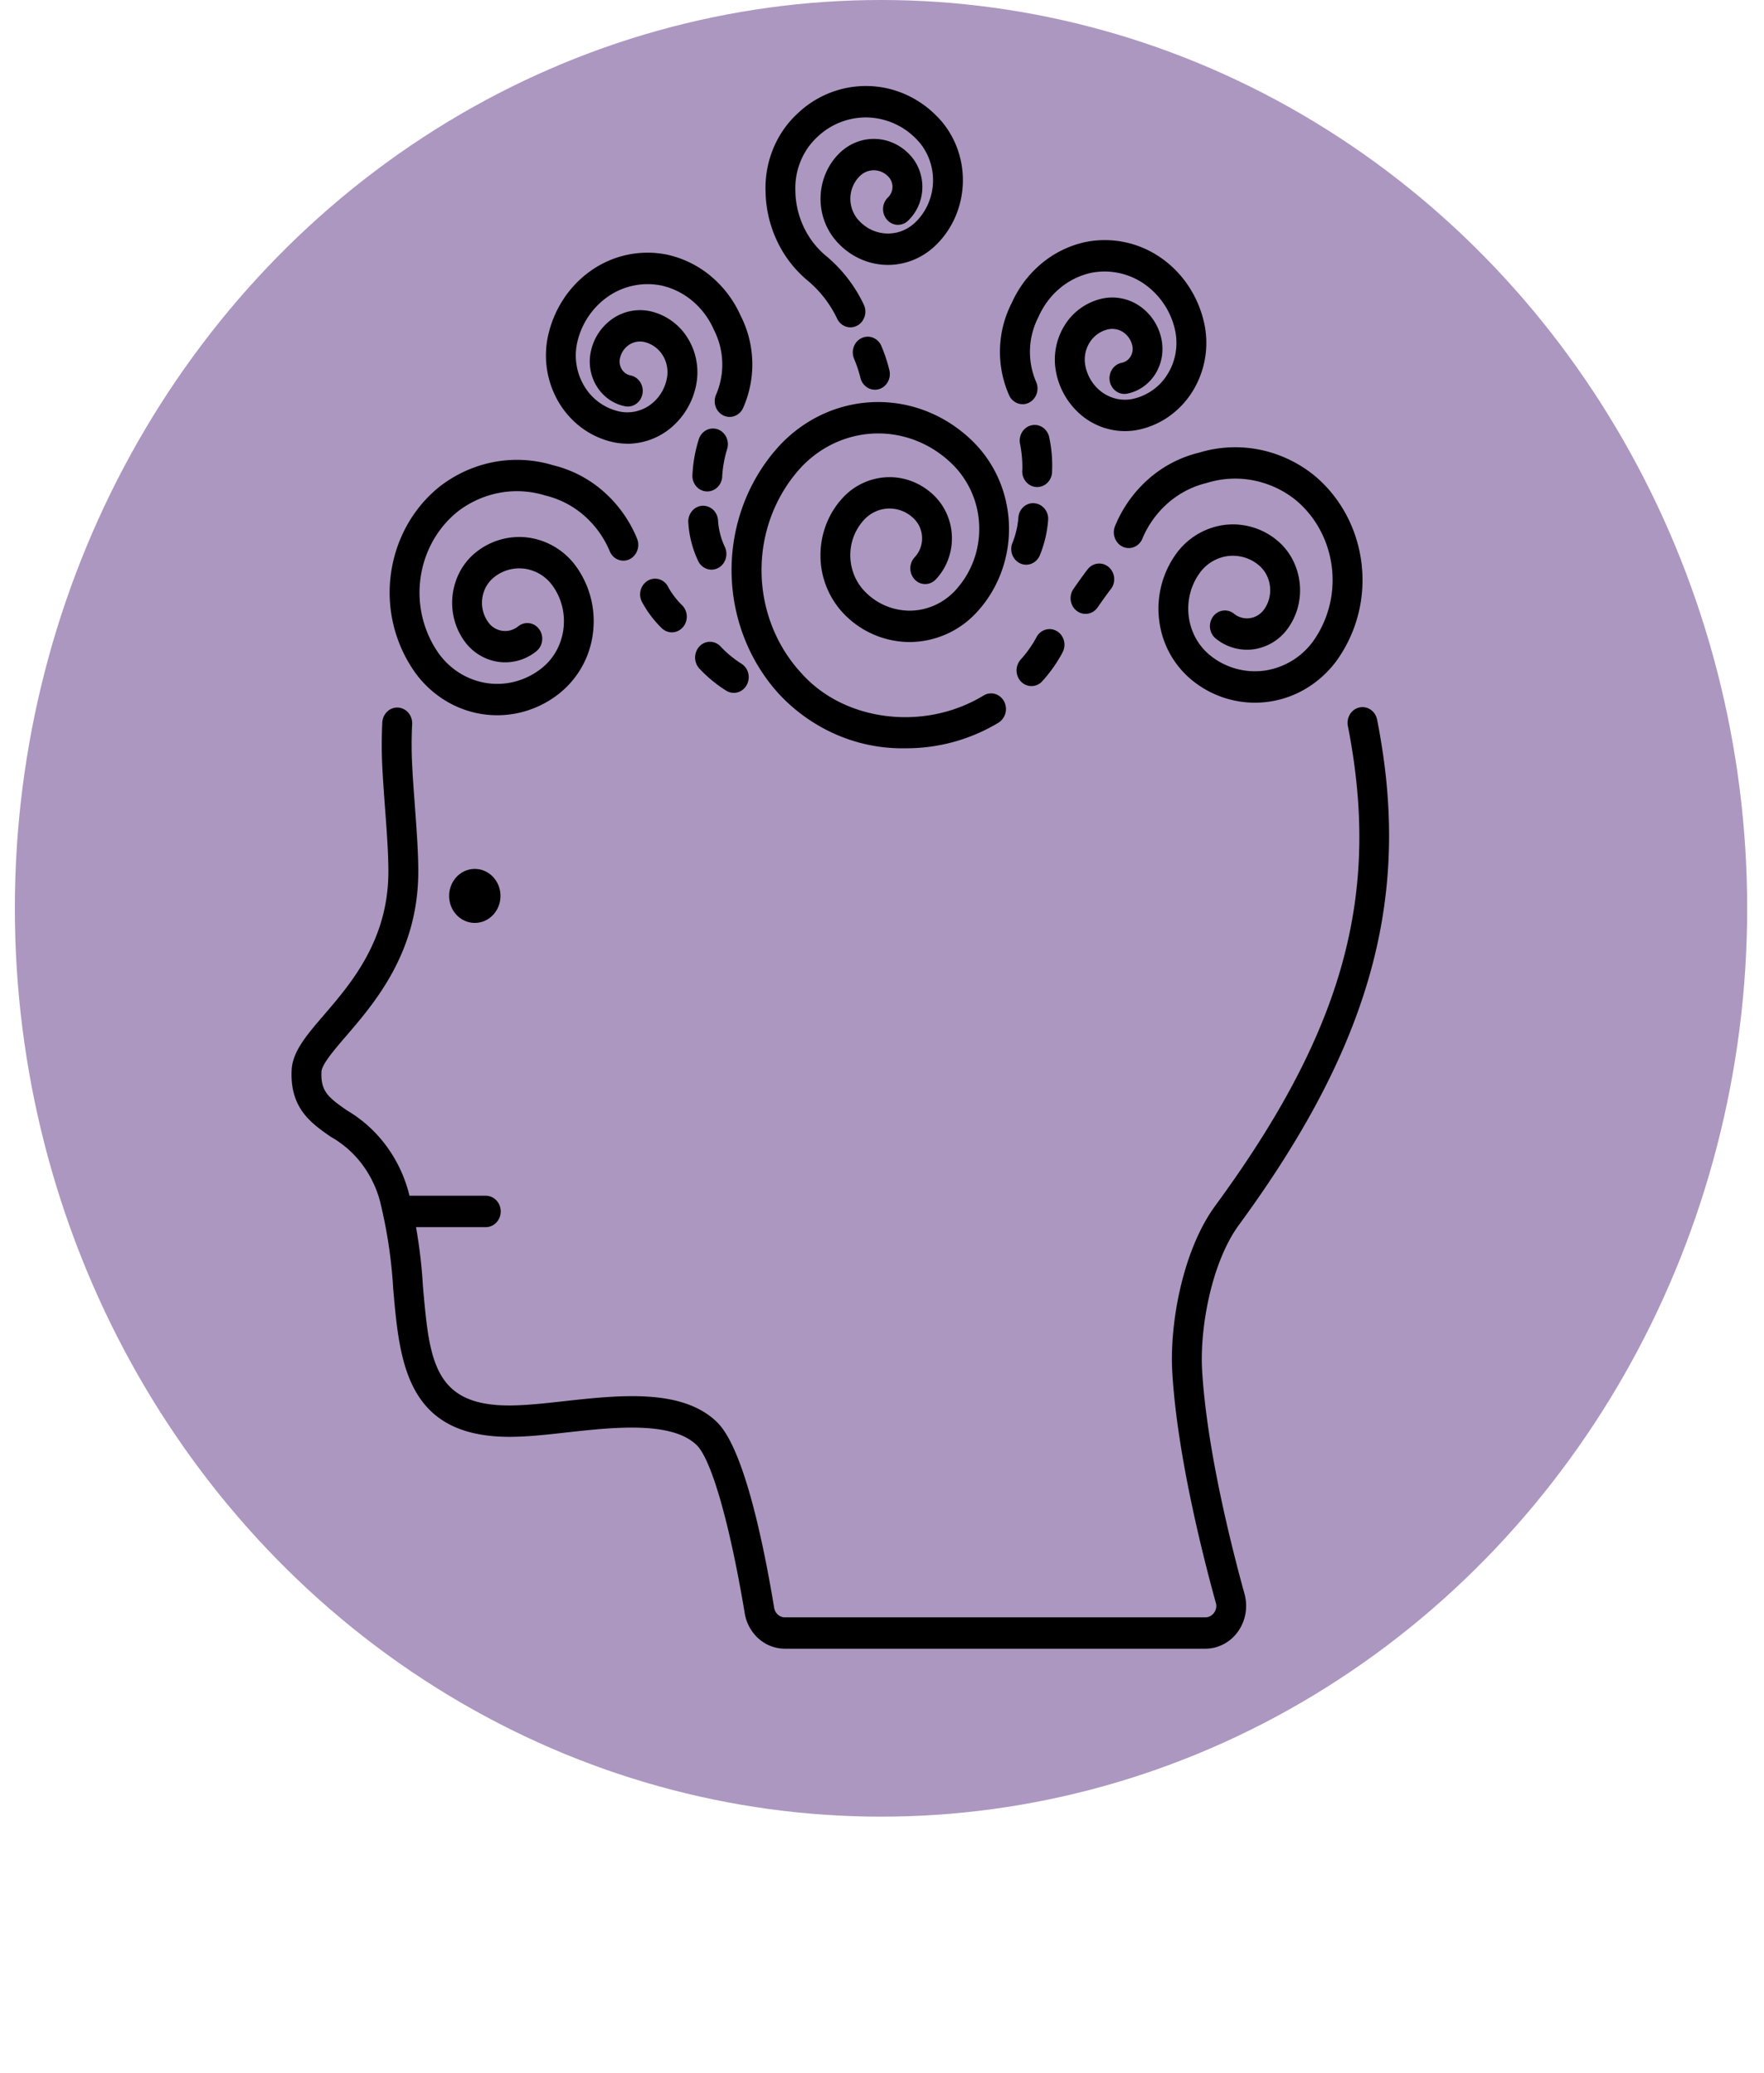 <svg width="97" height="114" fill="none" xmlns="http://www.w3.org/2000/svg"><ellipse cx="48.446" cy="49.949" rx="47.629" ry="49.949" fill="#AC97C0"/><path d="M66.272 90.662H43.158a2.173 2.173 0 0 1-1.44-.55 2.383 2.383 0 0 1-.766-1.397c-.817-4.908-1.828-8.45-2.64-9.245-1.371-1.34-4.591-.984-7.177-.697-.872.098-1.696.189-2.43.22-6.348.339-6.72-3.96-7.083-8.12a26.42 26.42 0 0 0-.72-4.791 5.893 5.893 0 0 0-1.006-2.077 5.57 5.57 0 0 0-1.704-1.49c-1.06-.733-2.26-1.566-2.155-3.672.05-1.02.813-1.908 1.78-3.033 1.49-1.734 3.53-4.108 3.54-7.865.003-.973-.092-2.274-.186-3.531-.075-1.015-.146-1.974-.17-2.798a23.6 23.6 0 0 1 .022-1.89.883.883 0 0 1 .272-.597.798.798 0 0 1 .594-.22.807.807 0 0 1 .567.287c.145.17.22.395.208.624-.03.579-.036 1.165-.02 1.742.024.784.093 1.726.167 2.718.095 1.292.194 2.628.19 3.67-.01 4.42-2.39 7.186-3.963 9.017-.657.766-1.34 1.559-1.36 1.966-.053 1.076.37 1.414 1.42 2.14.82.483 1.54 1.131 2.12 1.907a7.64 7.64 0 0 1 1.26 2.616 28.13 28.13 0 0 1 .778 5.12c.371 4.248.591 6.81 5.373 6.553.693-.03 1.491-.118 2.336-.212 3.07-.34 6.549-.725 8.466 1.15 1.423 1.39 2.496 6.32 3.14 10.211a.637.637 0 0 0 .205.373.58.58 0 0 0 .386.147h23.114a.576.576 0 0 0 .27-.067.63.63 0 0 0 .308-.74c-.777-2.817-2.123-8.205-2.39-12.641-.166-2.74.59-6.775 2.364-9.19 6.61-9.017 8.813-16.122 7.605-24.523a35.271 35.271 0 0 0-.311-1.832.907.907 0 0 1 .107-.661.844.844 0 0 1 .226-.247.8.8 0 0 1 .625-.136.8.8 0 0 1 .3.131c.09.065.169.148.229.244.06.097.1.205.12.318.124.63.231 1.258.328 1.925 1.267 8.8-1.104 16.526-7.927 25.835-1.506 2.054-2.167 5.67-2.026 8.027.258 4.27 1.57 9.52 2.33 12.268.097.352.115.723.052 1.083s-.205.7-.415.993c-.21.293-.482.53-.794.692a2.152 2.152 0 0 1-1.005.245Z" fill="#000"/><path d="M26.713 67.48h-4.83a.801.801 0 0 1-.58-.252.886.886 0 0 1-.24-.61c0-.23.086-.449.24-.61a.8.8 0 0 1 .58-.254h4.83a.8.8 0 0 1 .58.253c.155.162.241.382.241.61a.886.886 0 0 1-.24.61.801.801 0 0 1-.58.254ZM26.11 50.751c.779 0 1.411-.664 1.411-1.484s-.632-1.485-1.412-1.485c-.78 0-1.412.665-1.412 1.485 0 .82.633 1.484 1.412 1.484ZM49.799 41.148a9.1 9.1 0 0 1-3.73-.718 9.482 9.482 0 0 1-3.165-2.193c-1.718-1.842-2.678-4.32-2.676-6.9.003-2.58.97-5.056 2.692-6.894 1.425-1.496 3.356-2.335 5.37-2.335 2.013 0 3.944.84 5.37 2.335 1.168 1.231 1.824 2.9 1.824 4.639 0 1.74-.656 3.408-1.824 4.64a5.035 5.035 0 0 1-3.645 1.584 5.036 5.036 0 0 1-3.644-1.585 4.635 4.635 0 0 1-1.255-3.188c0-1.196.452-2.343 1.255-3.189a3.512 3.512 0 0 1 2.542-1.106c.953 0 1.868.398 2.542 1.106.57.6.89 1.413.89 2.26 0 .848-.32 1.66-.89 2.26a.82.82 0 0 1-.266.187.785.785 0 0 1-.894-.187.902.902 0 0 1 0-1.22c.262-.276.409-.65.409-1.04s-.147-.763-.409-1.04a1.908 1.908 0 0 0-1.382-.6c-.518 0-1.014.216-1.381.6a2.86 2.86 0 0 0-.774 1.969c0 .737.278 1.445.774 1.967a3.433 3.433 0 0 0 2.485 1.08c.931 0 1.825-.388 2.484-1.08a4.97 4.97 0 0 0 1.345-3.417 4.97 4.97 0 0 0-1.344-3.418c-1.118-1.172-2.632-1.83-4.21-1.83-1.578 0-3.092.658-4.209 1.83-1.417 1.521-2.21 3.567-2.207 5.697.003 2.13.801 4.173 2.223 5.69 2.369 2.639 6.758 3.164 9.986 1.194a.786.786 0 0 1 .91.06.853.853 0 0 1 .212.253.895.895 0 0 1-.298 1.18 9.816 9.816 0 0 1-5.11 1.409ZM56.717 37.728a.792.792 0 0 1-.449-.142.854.854 0 0 1-.301-.377.904.904 0 0 1 .15-.931c.34-.37.633-.783.873-1.231a.855.855 0 0 1 .208-.263.807.807 0 0 1 .612-.184c.11.014.214.05.31.108a.835.835 0 0 1 .244.225.883.883 0 0 1 .16.648.892.892 0 0 1-.11.322 7.765 7.765 0 0 1-1.099 1.555.817.817 0 0 1-.272.2.783.783 0 0 1-.326.07ZM68.994 38.641a5.47 5.47 0 0 1-3.418-1.213 5.018 5.018 0 0 1-1.828-3.275 5.153 5.153 0 0 1 .909-3.675 3.907 3.907 0 0 1 2.6-1.603 3.798 3.798 0 0 1 2.916.797c.347.276.64.622.86 1.016a3.661 3.661 0 0 1 .35 2.642c-.11.444-.302.86-.565 1.224a2.794 2.794 0 0 1-1.859 1.147 2.716 2.716 0 0 1-2.085-.57.848.848 0 0 1-.22-.25.892.892 0 0 1-.095-.662.883.883 0 0 1 .14-.308.836.836 0 0 1 .244-.226.794.794 0 0 1 .63-.085c.106.03.205.083.29.154.249.198.562.283.87.238.309-.045.588-.217.776-.478.132-.184.23-.395.284-.618a1.848 1.848 0 0 0-.177-1.335c-.112-.199-.26-.373-.436-.512a2.215 2.215 0 0 0-1.7-.465 2.278 2.278 0 0 0-1.517.935 3.305 3.305 0 0 0-.524 1.137 3.396 3.396 0 0 0 .323 2.453c.205.367.477.688.8.944a3.906 3.906 0 0 0 3 .82 4.018 4.018 0 0 0 2.673-1.649 5.822 5.822 0 0 0 .99-4.111c-.195-1.454-.926-2.77-2.034-3.663a5.372 5.372 0 0 0-2.317-1.043 5.248 5.248 0 0 0-2.516.151 5.005 5.005 0 0 0-2.098 1.075 5.342 5.342 0 0 0-1.423 1.943.871.871 0 0 1-.173.29.788.788 0 0 1-1.173.02.901.901 0 0 1-.179-.952 6.975 6.975 0 0 1 1.855-2.604 6.528 6.528 0 0 1 2.774-1.44 6.808 6.808 0 0 1 3.274-.172c1.089.21 2.117.684 3.002 1.384 1.444 1.173 2.392 2.895 2.64 4.796a7.603 7.603 0 0 1-1.312 5.368 5.76 5.76 0 0 1-1.658 1.555 5.474 5.474 0 0 1-2.893.82ZM61.848 23.707a3.753 3.753 0 0 1-2.437-.918 4.107 4.107 0 0 1-1.34-2.327 3.573 3.573 0 0 1 .471-2.572 3.26 3.26 0 0 1 2.061-1.47 2.659 2.659 0 0 1 2.081.42 2.92 2.92 0 0 1 1.19 1.844c.062.322.064.653.006.976-.06.323-.178.63-.35.904s-.393.51-.652.695a2.32 2.32 0 0 1-.855.379.782.782 0 0 1-.632-.111.843.843 0 0 1-.236-.239.888.888 0 0 1-.128-.66.89.89 0 0 1 .127-.317.841.841 0 0 1 .235-.24.797.797 0 0 1 .306-.123.737.737 0 0 0 .466-.333.808.808 0 0 0 .107-.583 1.19 1.19 0 0 0-.484-.75 1.082 1.082 0 0 0-.847-.172 1.615 1.615 0 0 0-1.021.729 1.77 1.77 0 0 0-.234 1.274c.059.3.173.586.337.84.164.255.374.473.618.642.244.169.517.285.804.343.287.058.582.056.868-.007a2.988 2.988 0 0 0 1.889-1.348c.435-.694.59-1.542.432-2.357a4.194 4.194 0 0 0-1.71-2.612 3.82 3.82 0 0 0-2.96-.602 4.035 4.035 0 0 0-1.7.857c-.496.42-.892.956-1.158 1.564a4.177 4.177 0 0 0-.131 3.558.905.905 0 0 1 .036.65.852.852 0 0 1-.406.493.785.785 0 0 1-.618.053.832.832 0 0 1-.477-.415 5.9 5.9 0 0 1-.518-2.57 5.88 5.88 0 0 1 .644-2.54c.381-.849.944-1.594 1.646-2.175a5.64 5.64 0 0 1 2.395-1.175 5.39 5.39 0 0 1 4.172.87c1.229.855 2.089 2.182 2.395 3.696a5.077 5.077 0 0 1-.67 3.655c-.674 1.076-1.728 1.828-2.928 2.09a3.682 3.682 0 0 1-.794.084ZM59.689 33.757a.791.791 0 0 1-.428-.128.848.848 0 0 1-.302-.344.9.9 0 0 1 .068-.898c.578-.828.77-1.067.802-1.105a.796.796 0 0 1 1.159-.08.892.892 0 0 1 .077 1.218c-.005.004-.175.216-.713.988a.83.83 0 0 1-.292.258.787.787 0 0 1-.371.091ZM40.35 38.1a.788.788 0 0 1-.429-.127 7.447 7.447 0 0 1-1.45-1.194.902.902 0 0 1-.012-1.231.787.787 0 0 1 1.17.009c.344.365.73.682 1.15.945.152.098.27.246.336.421a.905.905 0 0 1 .025.55.865.865 0 0 1-.295.453.795.795 0 0 1-.495.175ZM27.359 39.332a5.475 5.475 0 0 1-2.895-.822 5.762 5.762 0 0 1-1.658-1.555 7.603 7.603 0 0 1-1.314-5.365c.248-1.9 1.195-3.622 2.638-4.796a6.98 6.98 0 0 1 3.003-1.383 6.813 6.813 0 0 1 3.273.17 6.53 6.53 0 0 1 2.774 1.441 6.974 6.974 0 0 1 1.854 2.603.901.901 0 0 1-.179.952.786.786 0 0 1-1.173-.02.87.87 0 0 1-.172-.29 5.343 5.343 0 0 0-1.423-1.943 5.005 5.005 0 0 0-2.098-1.075 5.244 5.244 0 0 0-2.516-.151 5.368 5.368 0 0 0-2.317 1.043c-1.108.894-1.838 2.209-2.034 3.663a5.824 5.824 0 0 0 .99 4.112c.32.446.722.822 1.181 1.105.46.283.967.468 1.494.545a3.86 3.86 0 0 0 1.579-.098 3.973 3.973 0 0 0 1.422-.725c.323-.256.594-.576.799-.942a3.398 3.398 0 0 0 .325-2.452 3.307 3.307 0 0 0-.524-1.137 2.279 2.279 0 0 0-1.516-.935 2.215 2.215 0 0 0-1.702.465 1.73 1.73 0 0 0-.435.512 1.845 1.845 0 0 0-.178 1.334c.056.224.152.434.285.618a1.133 1.133 0 0 0 1.646.241.805.805 0 0 1 .613-.178.795.795 0 0 1 .307.109.838.838 0 0 1 .243.226.884.884 0 0 1 .157.649.892.892 0 0 1-.11.32.848.848 0 0 1-.22.251 2.715 2.715 0 0 1-2.087.57 2.793 2.793 0 0 1-1.858-1.147 3.562 3.562 0 0 1-.564-1.224 3.66 3.66 0 0 1 .35-2.642c.22-.395.512-.74.86-1.016a3.798 3.798 0 0 1 2.916-.797 3.907 3.907 0 0 1 2.6 1.603 5.153 5.153 0 0 1 .906 3.674 5.017 5.017 0 0 1-1.828 3.273 5.473 5.473 0 0 1-3.414 1.214ZM36.946 34.773a.796.796 0 0 1-.561-.234c-.421-.41-.78-.883-1.066-1.406a.893.893 0 0 1-.09-.675.88.88 0 0 1 .15-.31.833.833 0 0 1 .254-.224.79.79 0 0 1 .933.115c.083.078.15.173.198.28.203.354.452.678.74.96.121.118.205.272.241.441a.905.905 0 0 1-.037.507.857.857 0 0 1-.302.396.794.794 0 0 1-.462.15h.002ZM57.034 26.783a.791.791 0 0 1-.405-.112.834.834 0 0 1-.243-.22.88.88 0 0 1-.168-.636 6.512 6.512 0 0 0-.128-1.409.906.906 0 0 1 .123-.659.842.842 0 0 1 .232-.24.8.8 0 0 1 .628-.12.803.803 0 0 1 .297.14c.09.067.165.152.222.25a.891.891 0 0 1 .113.321c.133.632.18 1.281.142 1.927a.877.877 0 0 1-.27.541.797.797 0 0 1-.543.217ZM34.502 24.398a3.68 3.68 0 0 1-.788-.085c-1.2-.262-2.254-1.013-2.929-2.09a5.077 5.077 0 0 1-.67-3.654c.307-1.514 1.167-2.841 2.396-3.695a5.393 5.393 0 0 1 4.171-.871 5.64 5.64 0 0 1 2.396 1.174 6.019 6.019 0 0 1 1.645 2.176c.401.781.622 1.651.644 2.539a5.9 5.9 0 0 1-.517 2.57.834.834 0 0 1-.477.423.786.786 0 0 1-.621-.051.852.852 0 0 1-.408-.495.905.905 0 0 1 .039-.654 4.177 4.177 0 0 0-.132-3.558 4.307 4.307 0 0 0-1.158-1.564 4.036 4.036 0 0 0-1.7-.857 3.82 3.82 0 0 0-2.96.602 4.194 4.194 0 0 0-1.71 2.612 3.275 3.275 0 0 0 .433 2.357 2.989 2.989 0 0 0 1.889 1.348c.286.063.58.065.868.007.287-.058.56-.174.804-.343.244-.17.454-.387.617-.641.164-.255.279-.54.337-.841.086-.44.002-.899-.234-1.274a1.616 1.616 0 0 0-1.02-.729c-.293-.062-.598 0-.847.173-.25.173-.423.442-.484.75a.808.808 0 0 0 .106.582.738.738 0 0 0 .467.333c.108.02.212.062.305.124a.84.84 0 0 1 .235.24.887.887 0 0 1 .127.66.889.889 0 0 1-.128.317.842.842 0 0 1-.235.238.797.797 0 0 1-.633.112 2.317 2.317 0 0 1-.855-.38 2.445 2.445 0 0 1-.652-.694 2.574 2.574 0 0 1-.35-.905 2.626 2.626 0 0 1 .007-.976 2.925 2.925 0 0 1 1.19-1.842 2.664 2.664 0 0 1 2.08-.423 3.261 3.261 0 0 1 2.061 1.472c.475.758.645 1.683.472 2.572a4.107 4.107 0 0 1-1.34 2.327 3.754 3.754 0 0 1-2.437.918l-.004-.004ZM38.894 27.025a.798.798 0 0 1-.577-.248.882.882 0 0 1-.243-.603 7.65 7.65 0 0 1 .345-1.995.88.88 0 0 1 .15-.298.832.832 0 0 1 .246-.214.793.793 0 0 1 .625-.067c.103.032.2.086.283.157a.893.893 0 0 1 .268.916 6.346 6.346 0 0 0-.276 1.492.889.889 0 0 1-.242.607.804.804 0 0 1-.578.253ZM46.766 18a.791.791 0 0 1-.436-.132.849.849 0 0 1-.303-.356 6.162 6.162 0 0 0-1.675-2.131 6.35 6.35 0 0 1-1.641-2.168c-.39-.84-.6-1.76-.615-2.694a5.692 5.692 0 0 1 .438-2.383 5.435 5.435 0 0 1 1.378-1.946 5.446 5.446 0 0 1 4.021-1.452c1.47.089 2.847.78 3.836 1.927.405.476.717 1.031.919 1.634a5.094 5.094 0 0 1-.197 3.717 4.85 4.85 0 0 1-1.085 1.517c-.378.356-.82.63-1.298.806a3.69 3.69 0 0 1-2.953-.173 3.889 3.889 0 0 1-1.206-.952 3.464 3.464 0 0 1-.646-1.15 3.583 3.583 0 0 1 .139-2.616c.185-.405.445-.768.764-1.068a2.74 2.74 0 0 1 .93-.578 2.642 2.642 0 0 1 2.115.124c.328.166.621.398.864.683.42.495.636 1.145.6 1.807a2.559 2.559 0 0 1-.787 1.726.798.798 0 0 1-.593.22.807.807 0 0 1-.568-.287.892.892 0 0 1-.208-.624.882.882 0 0 1 .272-.597.806.806 0 0 0 .058-1.095 1.133 1.133 0 0 0-.35-.278 1.082 1.082 0 0 0-1.24.185 1.692 1.692 0 0 0-.379.53 1.765 1.765 0 0 0 .252 1.867c.195.228.43.415.693.548a2.137 2.137 0 0 0 1.7.1c.275-.102.528-.26.746-.465.292-.274.53-.607.7-.978a3.267 3.267 0 0 0 .126-2.398 3.174 3.174 0 0 0-.593-1.054 3.905 3.905 0 0 0-2.726-1.353 3.863 3.863 0 0 0-2.847 1.044 3.743 3.743 0 0 0-.942 1.345 3.917 3.917 0 0 0-.293 1.641c.01.68.163 1.35.446 1.96.282.612.69 1.15 1.192 1.578a7.866 7.866 0 0 1 2.13 2.732.896.896 0 0 1-.128.95.826.826 0 0 1-.256.201.777.777 0 0 1-.354.087ZM48.11 21.43a.797.797 0 0 1-.514-.19.87.87 0 0 1-.287-.486c-.09-.355-.207-.701-.349-1.036a.905.905 0 0 1-.007-.661.845.845 0 0 1 .44-.473c.2-.09.425-.093.628-.008a.842.842 0 0 1 .45.462c.183.434.33.884.441 1.344a.9.9 0 0 1-.11.65.823.823 0 0 1-.514.379.801.801 0 0 1-.179.02ZM39.124 31.325a.79.79 0 0 1-.43-.128.847.847 0 0 1-.303-.348 5.785 5.785 0 0 1-.545-2.168.902.902 0 0 1 .236-.611.787.787 0 0 1 .579-.257h.005c.217 0 .425.09.579.25.154.162.24.38.242.607.038.488.163.964.37 1.403a.903.903 0 0 1-.035.84.842.842 0 0 1-.298.302.792.792 0 0 1-.4.11ZM56.428 31.054a.79.79 0 0 1-.393-.106.84.84 0 0 1-.297-.29.896.896 0 0 1-.056-.826c.171-.43.278-.887.316-1.353a.89.89 0 0 1 .08-.327.85.85 0 0 1 .194-.269.774.774 0 0 1 .597-.21.79.79 0 0 1 .31.087c.097.05.183.12.254.204a.874.874 0 0 1 .203.626 6.403 6.403 0 0 1-.46 1.954.853.853 0 0 1-.302.37.793.793 0 0 1-.446.14Z" fill="#000"/></svg>